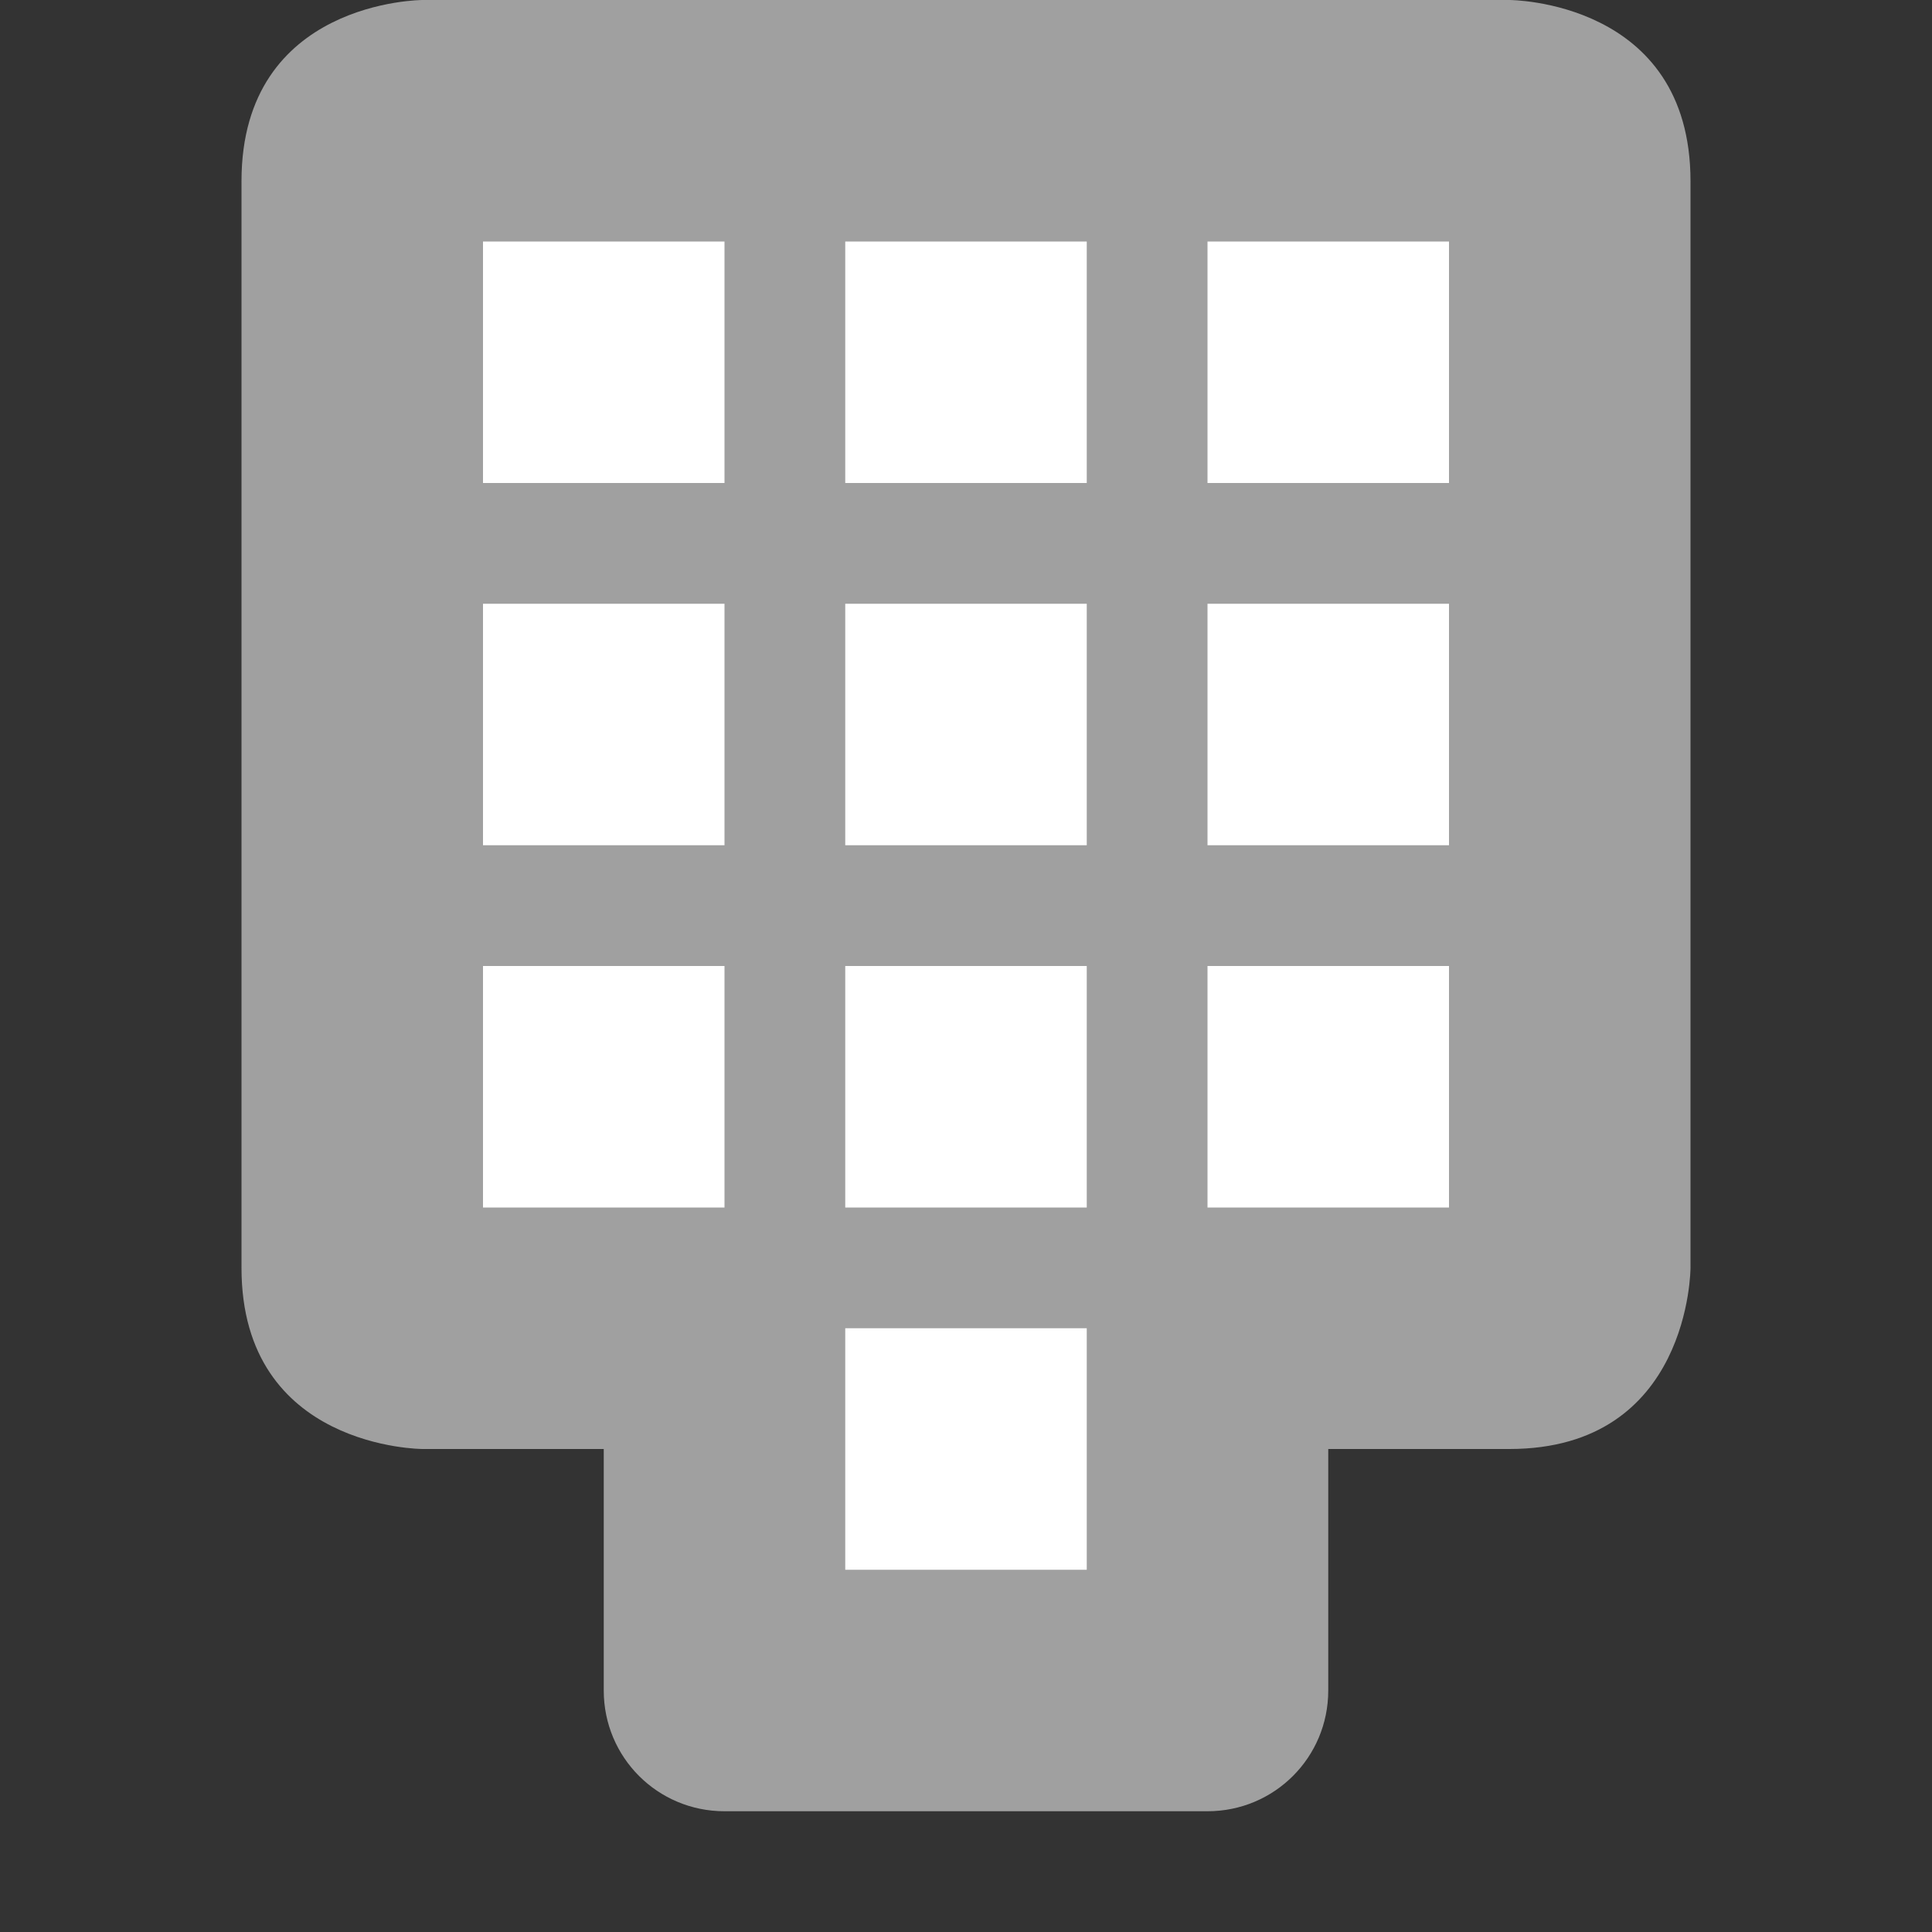 <svg width="48" version="1.1" xmlns="http://www.w3.org/2000/svg" height="48">
<rect width="100%" height="100%" fill="#333333" stroke="none"/>
<g style="stroke:none" id="layer10" transform="translate(-241,-415)">
<path style="fill:#fff;fill-rule:evenodd;stroke-linejoin:round;stroke-linecap:round;stroke-width:2" id="rect4145" d="m 250.307,419.642 29.284,0 0,27.128 -8.822,0 0,8.701 -11.52,0 0,-8.701 -8.942,0 z "/>
<path style="fill:#a0a0a0;color:#000" id="rect8806" d="m 251.5,415 c 0,0 -4.5,0 -4.5,4.5 l 0,27 c 0,4.5 4.5,4.5 4.5,4.5 l 4.5,0 0,6 c 0,1.662 1.338,3 3,3 l 12,0 c 1.662,0 3,-1.338 3,-3 l 0,-6 4.5,0 c 4.5,0 4.5,-4.5 4.5,-4.5 l 0,-27 c 0,-4.5 -4.5,-4.5 -4.5,-4.5 z m 1.5,6 6,0 0,6 -6,0 z m 9,0 6,0 0,6 -6,0 z m 9,0 6,0 0,6 -6,0 z m -18,9 6,0 0,6 -6,0 z m 9,0 6,0 0,6 -6,0 z m 9,0 6,0 0,6 -6,0 z m -18,9 6,0 0,6 -6,0 z m 9,0 6,0 0,6 -6,0 z m 9,0 6,0 0,6 -6,0 z m -9,9 6,0 0,6 -6,0 z"/>
</g>
</svg>
